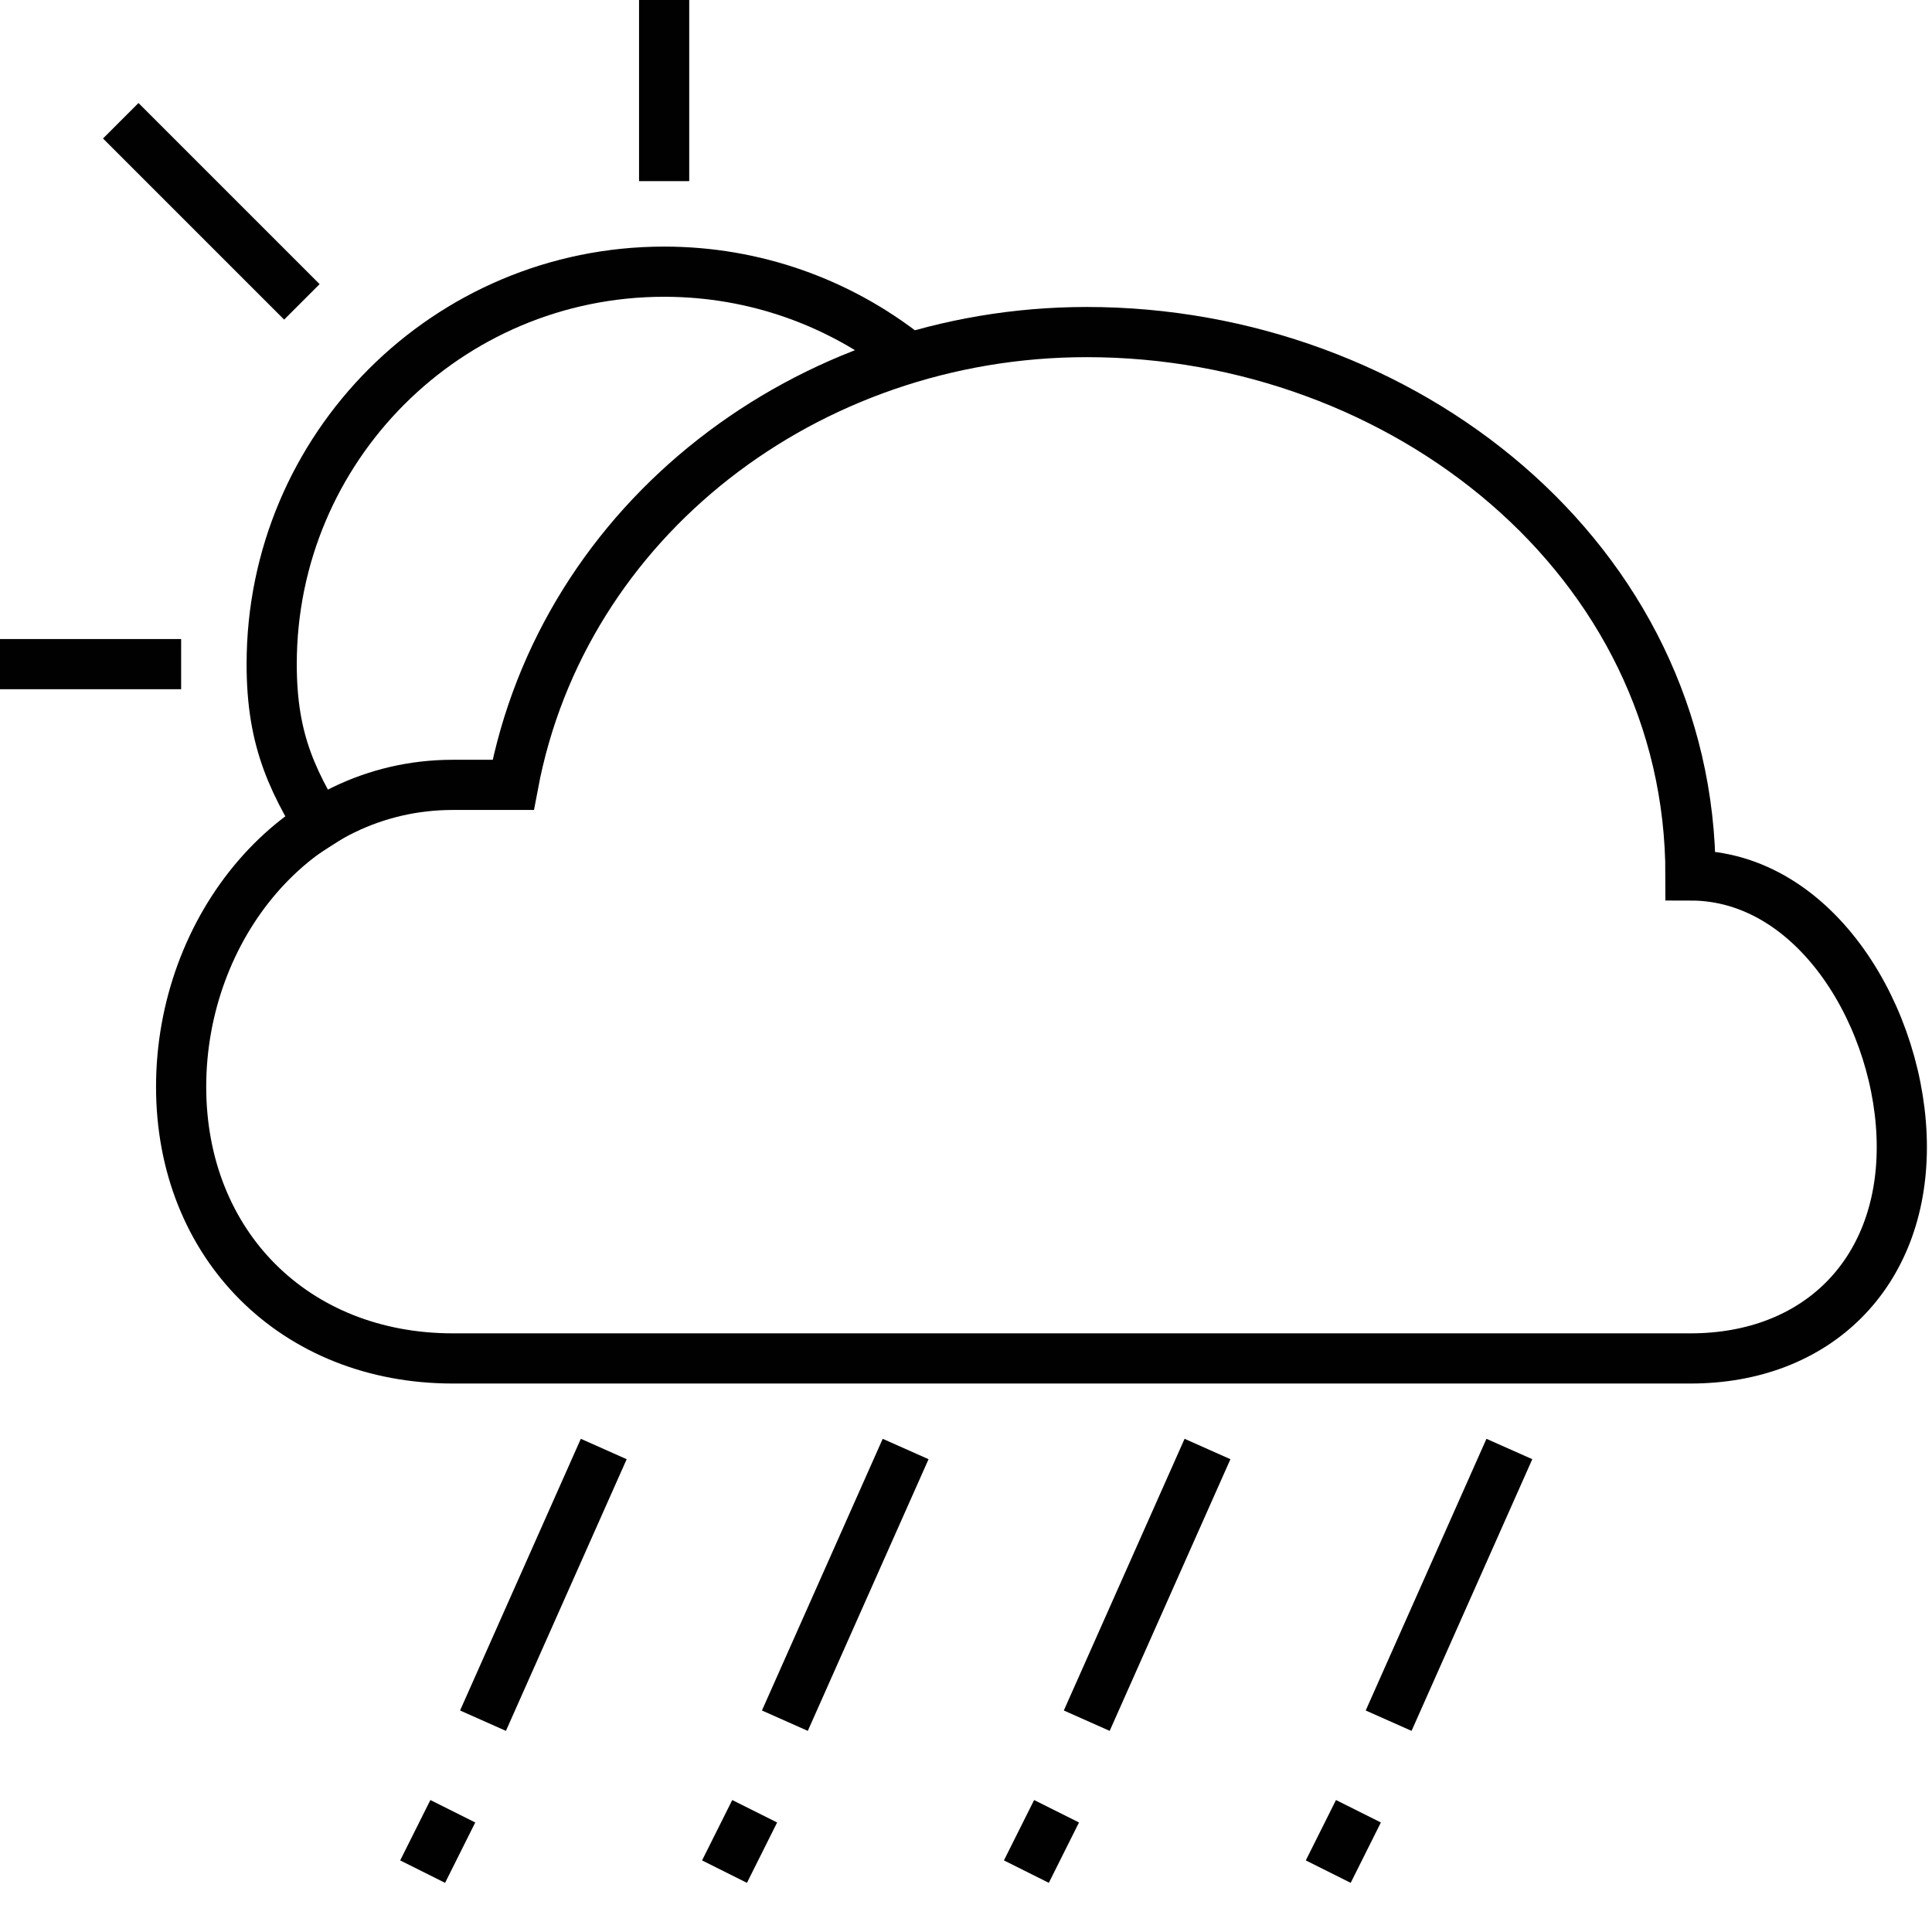 <svg width="154" height="154" viewBox="0 0 154 154" fill="none" xmlns="http://www.w3.org/2000/svg">
<path d="M134.75 108.281C144.832 108.281 151.594 101.52 151.594 91.438C151.594 81.358 144.832 69.781 134.75 69.781C134.75 44.576 111.83 26.469 86.625 26.469C64.317 26.469 44.881 41.414 40.906 62.562C40.906 62.562 37.942 62.562 36.094 62.562C23.49 62.562 14.438 74.021 14.438 86.625C14.438 99.229 23.49 108.281 36.094 108.281H134.75Z" stroke="#010101" stroke-width="4" stroke-miterlimit="10"/>
<path d="M72.185 28.278C66.877 24.13 60.197 21.656 52.938 21.656C35.661 21.656 21.656 35.661 21.656 52.938C21.656 59.138 23.358 62.512 26.469 67.375" stroke="#010101" stroke-width="4" stroke-miterlimit="10"/>
<path d="M14.438 52.938H0" stroke="#010101" stroke-width="4" stroke-miterlimit="10"/>
<path d="M52.938 14.438V0" stroke="#010101" stroke-width="4" stroke-miterlimit="10"/>
<path d="M24.062 24.062L9.625 9.625" stroke="#010101" stroke-width="4" stroke-miterlimit="10"/>
<path d="M48.125 115.5L38.5 137.156" stroke="#010101" stroke-width="4" stroke-miterlimit="10"/>
<path d="M72.188 115.5L62.562 137.156" stroke="#010101" stroke-width="4" stroke-miterlimit="10"/>
<path d="M96.25 115.5L86.625 137.156" stroke="#010101" stroke-width="4" stroke-miterlimit="10"/>
<path d="M120.312 115.5L110.688 137.156" stroke="#010101" stroke-width="4" stroke-miterlimit="10"/>
<path d="M36.094 144.375L33.688 149.188" stroke="#010101" stroke-width="4" stroke-miterlimit="10"/>
<path d="M60.156 144.375L57.75 149.188" stroke="#010101" stroke-width="4" stroke-miterlimit="10"/>
<path d="M84.219 144.375L81.812 149.188" stroke="#010101" stroke-width="4" stroke-miterlimit="10"/>
<path d="M108.281 144.375L105.875 149.188" stroke="#010101" stroke-width="4" stroke-miterlimit="10"/>
</svg>
